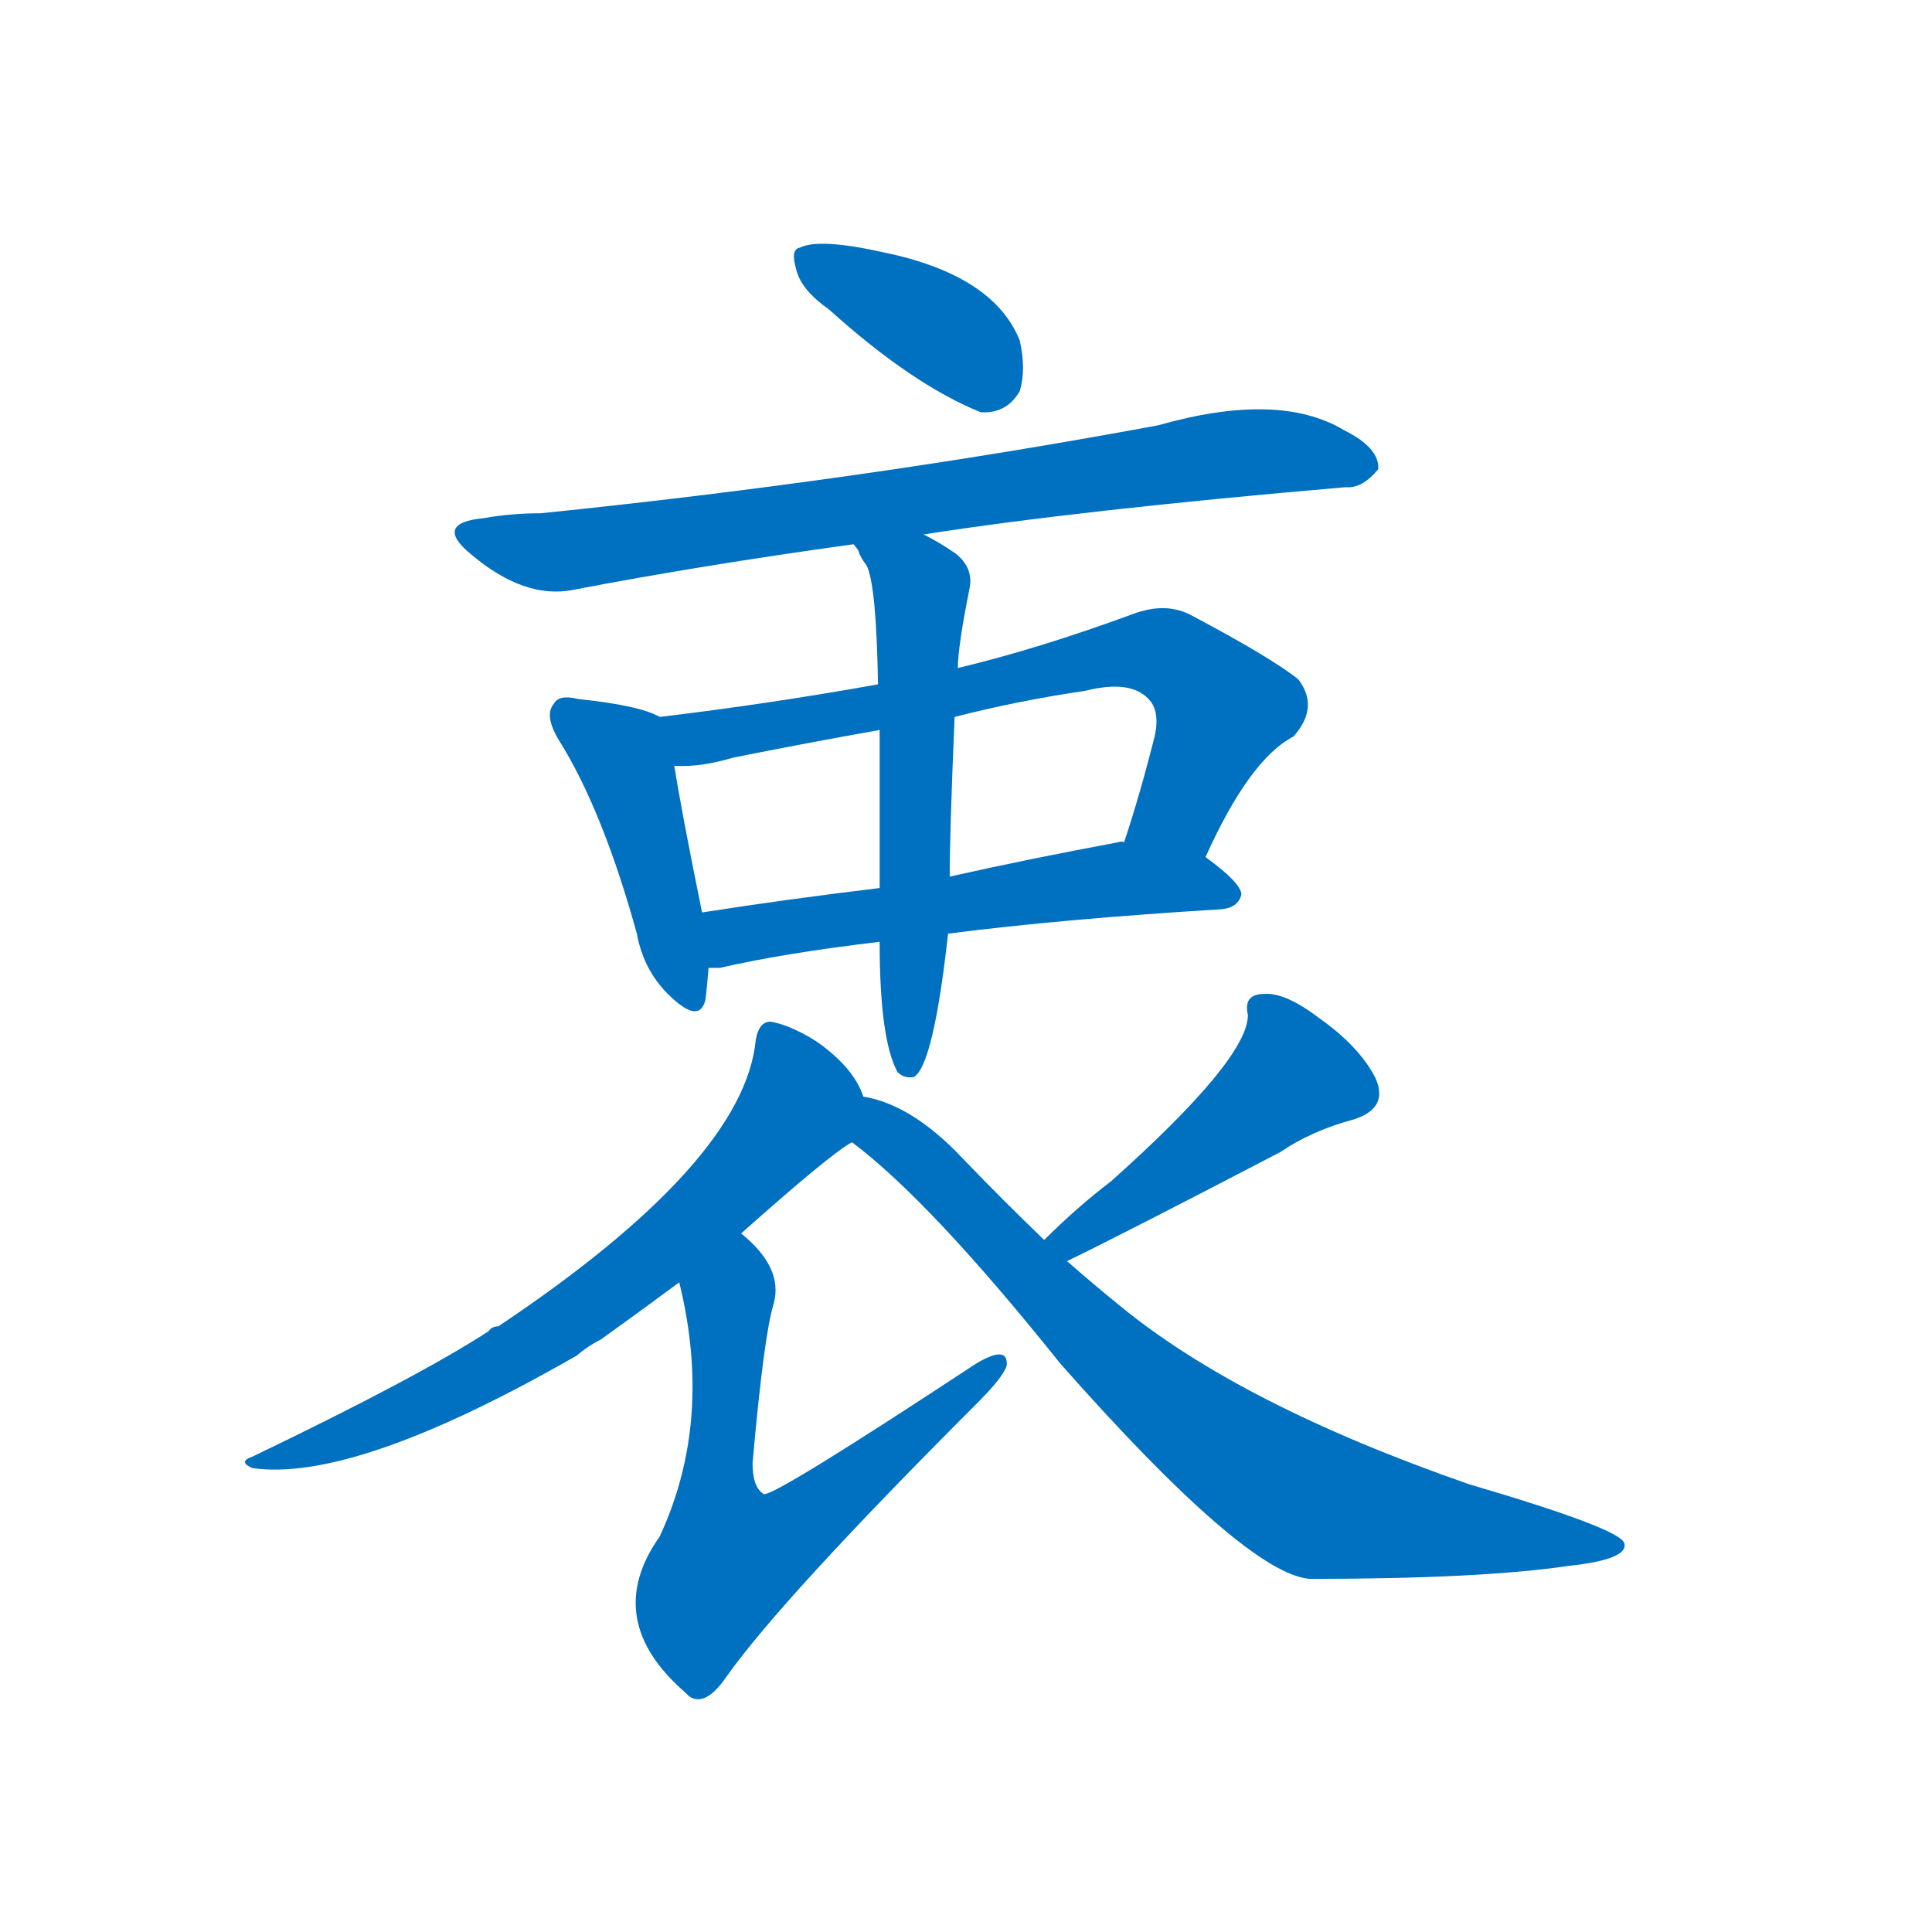 <svg width='83' height='83' >
                                <g transform="translate(3, 70) scale(0.07, -0.07)">
                                    <!-- 先将完整的字以灰色字体绘制完成，层级位于下面 -->
                                                                        <path d="M 466 810 Q 517 764 559 747 Q 575 746 583 760 Q 587 773 583 791 Q 567 831 500 845 Q 460 854 448 848 Q 442 847 446 834 Q 449 822 466 810 Z" style="fill: #0070C0;"></path>
                                                                        <path d="M 524 672 Q 620 687 783 701 Q 793 700 803 712 Q 804 725 782 736 Q 742 760 668 739 Q 485 705 289 685 Q 271 685 254 682 Q 223 679 246 660 Q 279 632 309 638 Q 387 653 481 666 L 524 672 Z" style="fill: #0070C0;"></path>
                                                                        <path d="M 362 560 Q 350 567 312 571 Q 300 574 297 568 Q 291 561 300 546 Q 327 503 348 427 Q 352 405 367 390 Q 386 371 390 386 Q 391 393 392 406 L 388 440 Q 375 504 371 530 C 367 558 367 558 362 560 Z" style="fill: #0070C0;"></path>
                                                                        <path d="M 697 474 Q 724 534 751 548 Q 767 566 754 583 Q 738 596 689 622 Q 673 631 652 623 Q 595 602 545 590 L 496 580 Q 429 568 362 560 C 332 556 341 529 371 530 Q 387 529 407 535 Q 452 544 497 552 L 543 560 Q 582 570 623 576 Q 651 583 662 571 Q 669 564 666 549 Q 657 513 647 483 C 638 454 684 447 697 474 Z" style="fill: #0070C0;"></path>
                                                                        <path d="M 392 406 Q 395 406 399 406 Q 438 415 497 422 L 539 427 Q 609 436 707 442 Q 717 443 719 451 Q 719 458 697 474 L 647 483 Q 646 484 643 483 Q 589 473 540 462 L 497 455 Q 439 448 388 440 C 358 435 362 404 392 406 Z" style="fill: #0070C0;"></path>
                                                                        <path d="M 497 422 Q 497 362 508 342 Q 512 338 518 339 Q 530 346 539 427 L 540 462 Q 540 489 543 560 L 545 590 Q 545 603 552 638 Q 555 651 544 660 Q 534 667 524 672 C 498 686 466 692 481 666 Q 482 665 484 662 Q 485 658 489 653 Q 495 641 496 580 L 497 552 Q 497 510 497 455 L 497 422 Z" style="fill: #0070C0;"></path>
                                                                        <path d="M 487 327 Q 481 345 458 361 Q 442 371 430 373 Q 423 373 421 362 Q 414 287 263 186 Q 259 186 257 183 Q 214 155 112 106 Q 103 103 112 99 Q 175 90 311 168 Q 318 174 326 178 Q 347 193 374 213 L 412 243 Q 467 292 480 299 C 496 310 496 310 487 327 Z" style="fill: #0070C0;"></path>
                                                                        <path d="M 374 213 Q 395 128 362 57 Q 326 6 378 -39 L 380 -41 Q 390 -48 403 -29 Q 437 19 557 139 Q 573 155 575 162 Q 576 175 556 163 Q 433 82 426 83 Q 419 87 419 102 Q 426 181 432 200 Q 438 222 412 243 C 390 264 367 242 374 213 Z" style="fill: #0070C0;"></path>
                                                                        <path d="M 612 226 Q 649 244 743 293 Q 762 306 788 313 Q 810 320 801 339 Q 791 358 767 375 Q 746 391 733 390 Q 720 390 723 377 Q 723 350 639 275 Q 618 259 598 239 C 577 218 585 213 612 226 Z" style="fill: #0070C0;"></path>
                                                                        <path d="M 598 239 Q 573 263 548 289 Q 517 322 487 327 C 458 335 457 318 480 299 Q 528 263 608 163 Q 722 34 761 31 Q 866 31 920 39 Q 957 43 954 53 Q 951 62 859 89 Q 718 138 644 199 Q 628 212 612 226 L 598 239 Z" style="fill: #0070C0;"></path>
                                    
                                    
                                                                                                                                                                                                                                                                                                                                                                                                                                                                                                                                                                                                                                                                                                                                                                                                                                                                    </g>
                            </svg>
